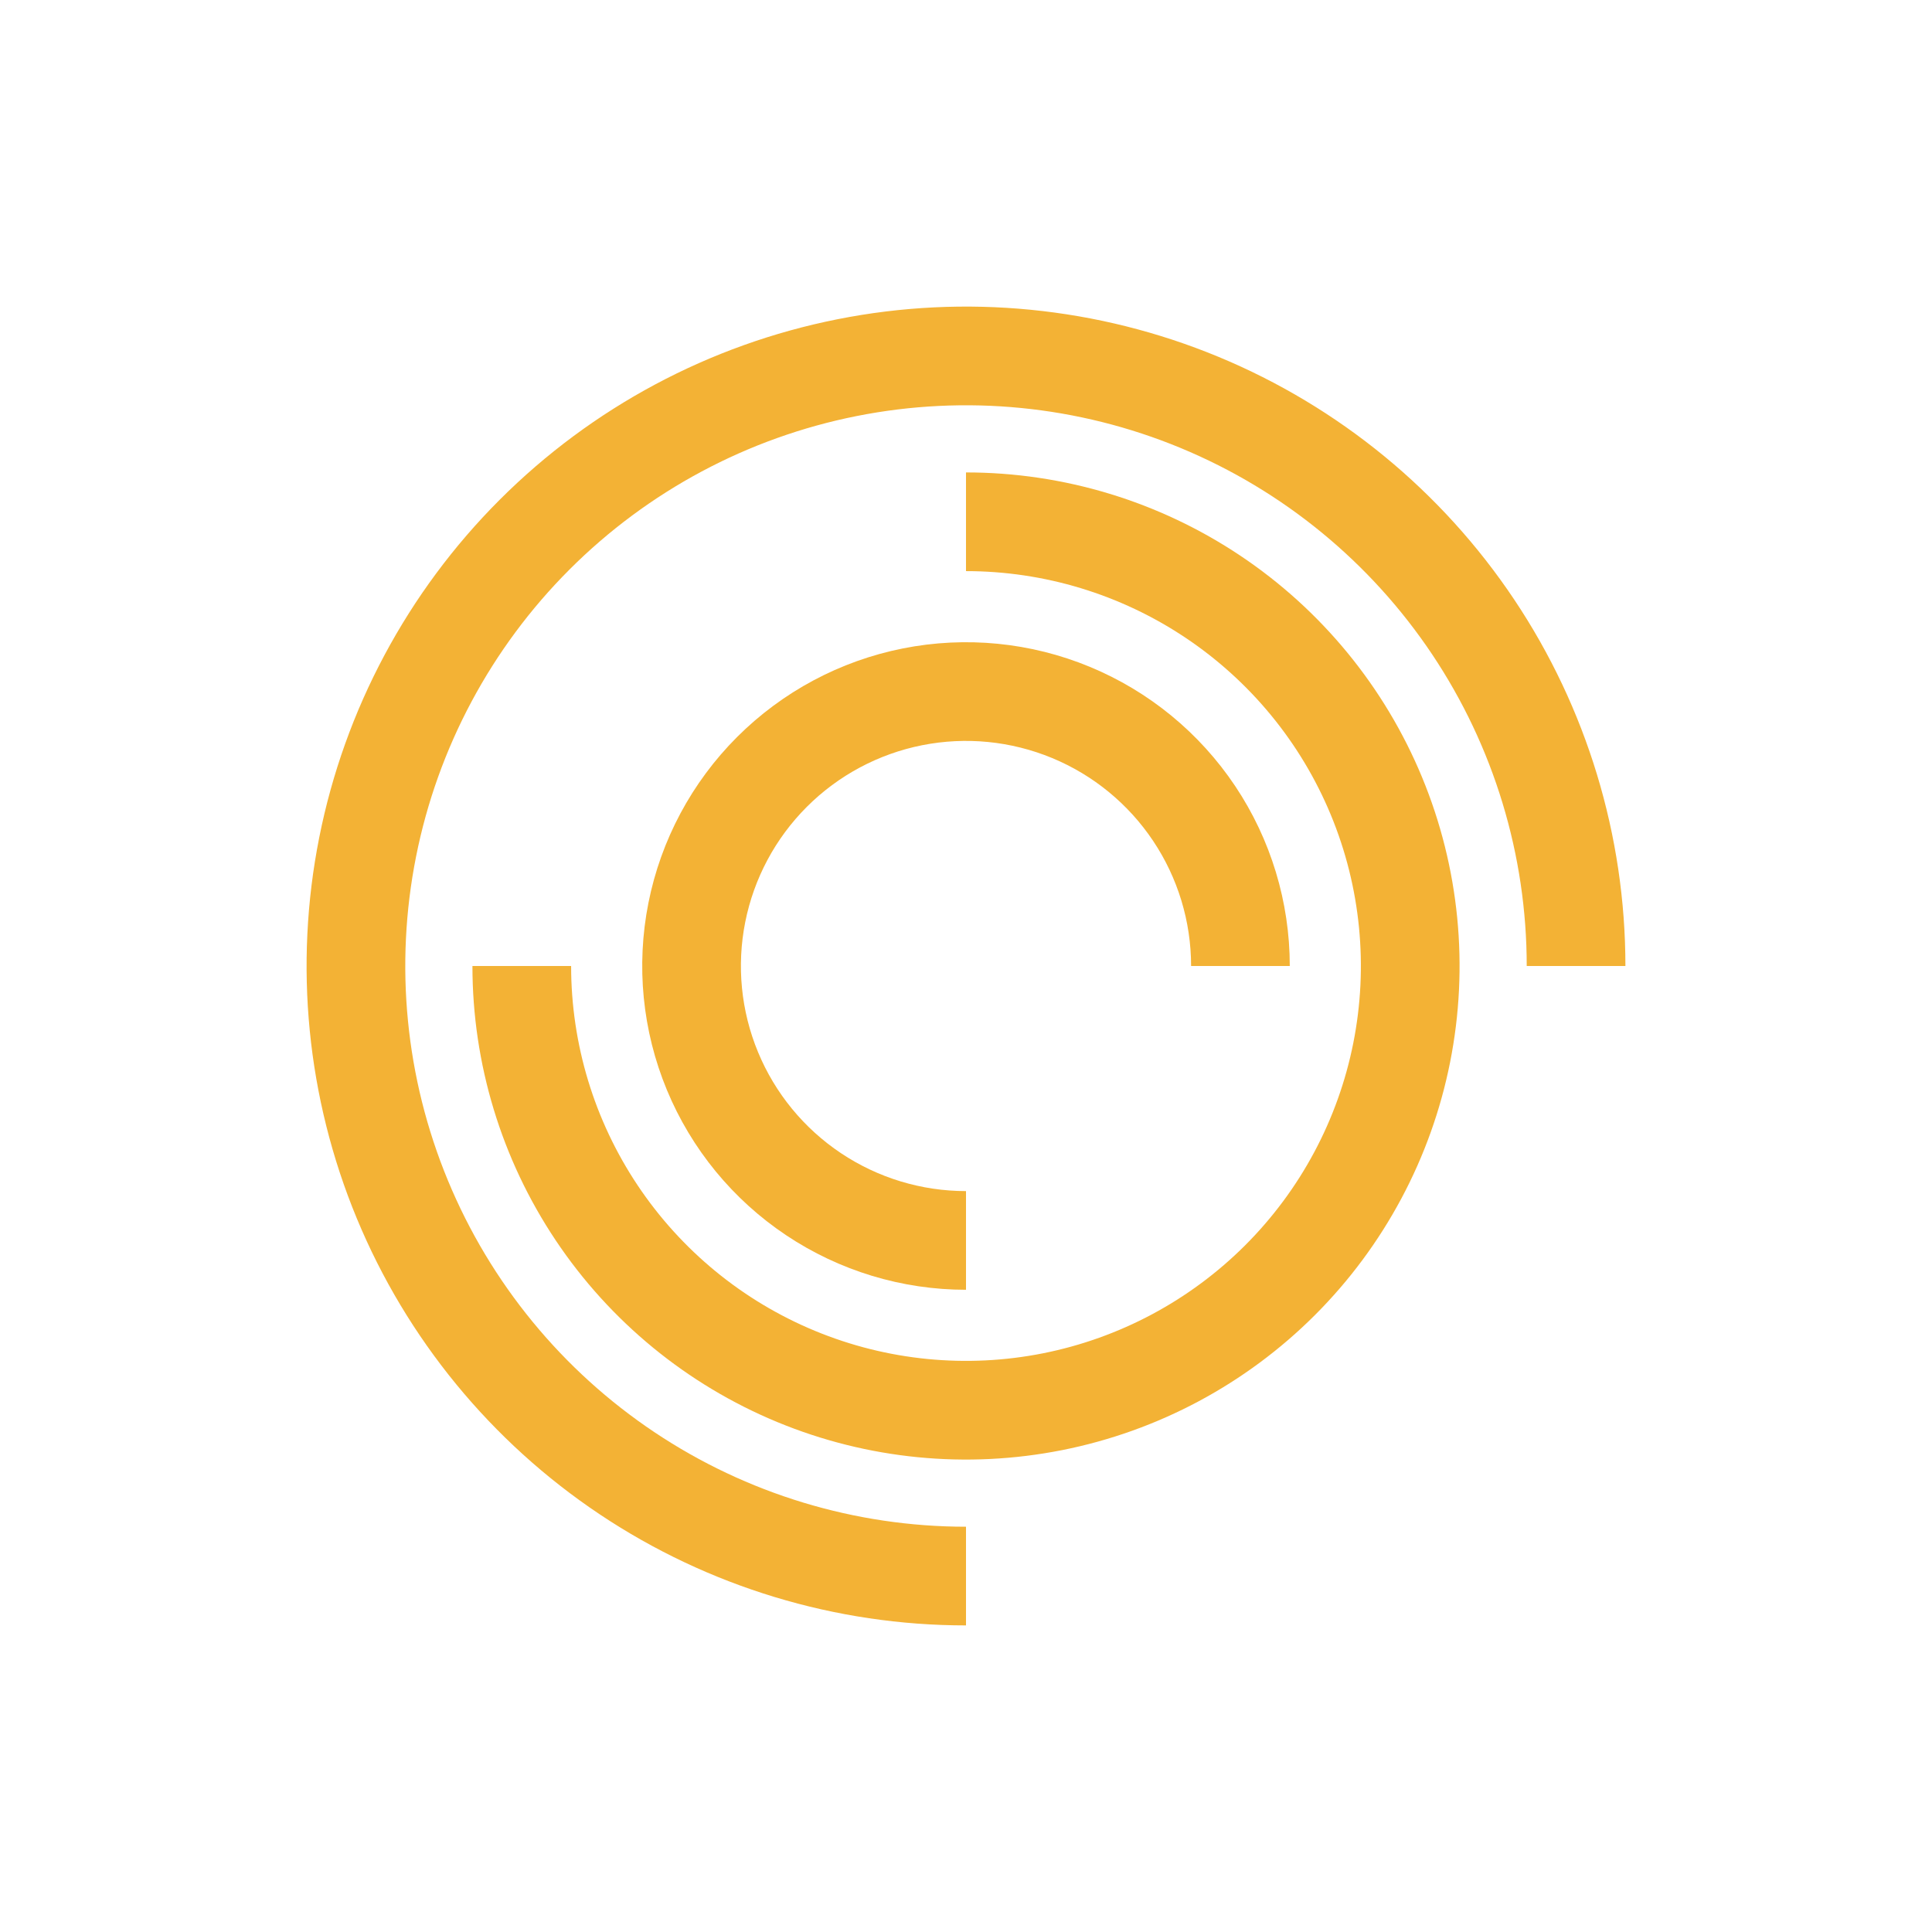 <svg width="2048" height="2048" viewBox="0 0 2048 2048" fill="none" xmlns="http://www.w3.org/2000/svg">
<path fill-rule="evenodd" clip-rule="evenodd" d="M1262.61 1024C1262.61 976.807 1248.62 930.674 1222.4 891.435C1196.18 852.196 1158.91 821.613 1115.31 803.553C1071.71 785.493 1023.74 780.768 977.45 789.975C931.164 799.182 888.648 821.907 855.278 855.277C821.908 888.647 799.183 931.163 789.976 977.449C780.769 1023.73 785.494 1071.71 803.554 1115.31C821.614 1158.91 852.197 1196.18 891.436 1222.4C930.675 1248.61 976.808 1262.61 1024 1262.61V1367.22C956.117 1367.22 889.759 1347.09 833.317 1309.38C776.874 1271.66 732.883 1218.06 706.905 1155.34C680.927 1092.63 674.13 1023.62 687.374 957.04C700.617 890.462 733.306 829.306 781.306 781.305C829.306 733.305 890.463 700.616 957.041 687.373C1023.62 674.129 1092.63 680.926 1155.35 706.904C1218.06 732.882 1271.66 776.873 1309.38 833.316C1347.09 889.758 1367.22 956.117 1367.22 1024H1262.61Z" fill="#F3B235"/>
<path fill-rule="evenodd" clip-rule="evenodd" d="M1256.56 675.952C1187.72 629.957 1106.79 605.407 1024 605.407V500.795C1127.48 500.795 1228.64 531.48 1314.68 588.97C1400.72 646.461 1467.78 728.174 1507.38 823.777C1546.98 919.38 1557.34 1024.58 1537.15 1126.07C1516.97 1227.56 1467.13 1320.79 1393.96 1393.96C1320.79 1467.13 1227.57 1516.96 1126.07 1537.15C1024.58 1557.34 919.384 1546.98 823.781 1507.38C728.179 1467.78 646.465 1400.71 588.975 1314.67C531.485 1228.63 500.799 1127.48 500.799 1024H605.412C605.412 1106.79 629.962 1187.72 675.957 1256.55C721.952 1325.39 787.327 1379.04 863.815 1410.73C940.302 1442.41 1024.47 1450.7 1105.67 1434.55C1186.86 1418.39 1261.45 1378.53 1319.99 1319.99C1378.53 1261.45 1418.4 1186.86 1434.55 1105.66C1450.7 1024.46 1442.41 940.298 1410.73 863.81C1379.05 787.323 1325.4 721.948 1256.56 675.952Z" fill="#F3B235"/>
<path fill-rule="evenodd" clip-rule="evenodd" d="M693.776 1518.22C791.523 1583.53 906.441 1618.39 1024 1618.39V1723C885.751 1723 750.607 1682 635.657 1605.2C520.707 1528.39 431.114 1419.22 378.208 1291.5C325.303 1163.77 311.46 1023.22 338.431 887.632C365.402 752.039 431.976 627.49 529.733 529.733C627.49 431.976 752.039 365.402 887.632 338.431C1023.22 311.46 1163.77 325.303 1291.5 378.209C1419.22 431.114 1528.39 520.707 1605.2 635.657C1682 750.607 1723 885.751 1723 1024L1618.39 1024C1618.39 906.442 1583.53 791.523 1518.22 693.776C1452.9 596.03 1360.07 519.845 1251.46 474.858C1142.85 429.87 1023.34 418.099 908.041 441.034C792.741 463.968 686.831 520.578 603.705 603.705C520.578 686.831 463.968 792.741 441.034 908.041C418.099 1023.34 429.87 1142.85 474.858 1251.46C519.845 1360.07 596.03 1452.9 693.776 1518.22Z" fill="#F3B235"/>
</svg>
